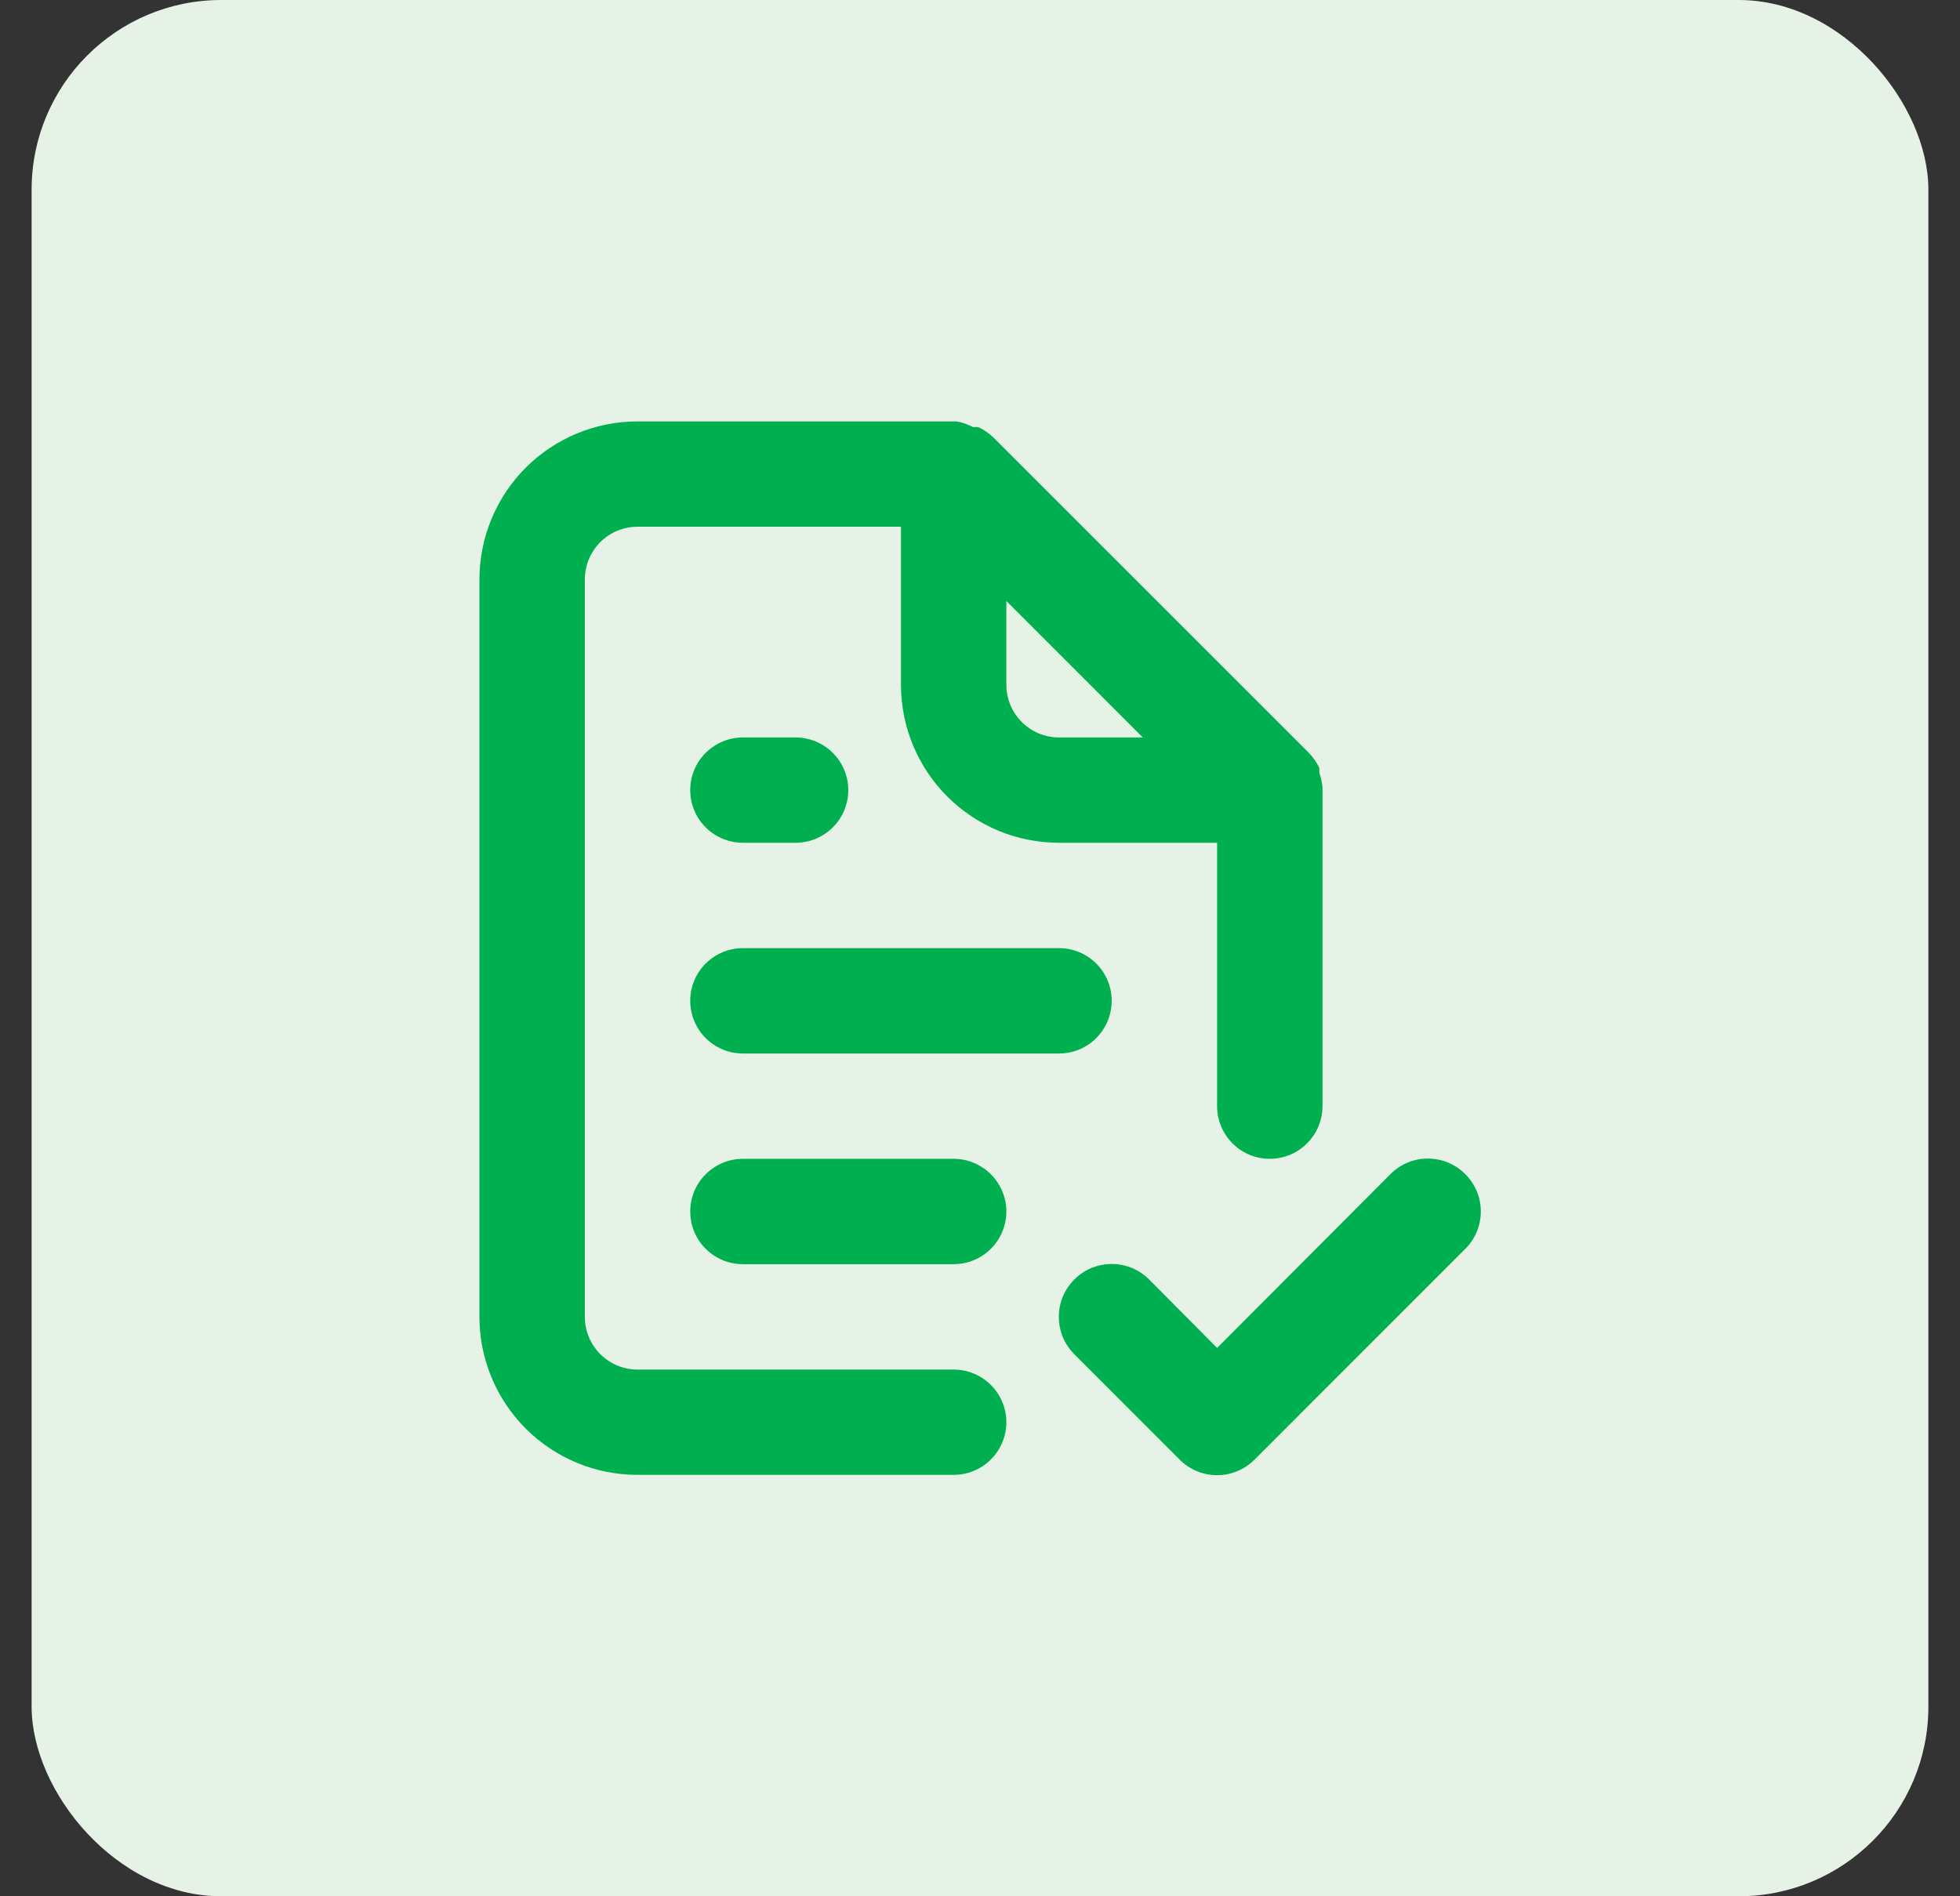 <svg width="31" height="30" viewBox="0 0 31 30" fill="none" xmlns="http://www.w3.org/2000/svg">
<rect x="0" y="0" width="31" height="30" fill="#333333" stroke="none"/>
<rect x="0.5" width="30" height="30" rx="3" fill="#E5F2E5"/>
<path d="M15.083 21.667H10.083C9.862 21.667 9.65 21.579 9.494 21.423C9.338 21.266 9.25 21.054 9.25 20.833V9.167C9.25 8.946 9.338 8.734 9.494 8.577C9.65 8.421 9.862 8.333 10.083 8.333H14.25V10.833C14.25 11.496 14.513 12.132 14.982 12.601C15.451 13.07 16.087 13.333 16.75 13.333H19.25V17.5C19.25 17.721 19.338 17.933 19.494 18.089C19.65 18.246 19.862 18.333 20.083 18.333C20.304 18.333 20.516 18.246 20.672 18.089C20.829 17.933 20.917 17.721 20.917 17.5V12.5C20.917 12.5 20.917 12.5 20.917 12.45C20.908 12.373 20.891 12.298 20.867 12.225V12.15C20.826 12.064 20.773 11.986 20.708 11.917L15.708 6.917C15.639 6.852 15.561 6.798 15.475 6.758C15.447 6.754 15.419 6.754 15.392 6.758C15.311 6.715 15.223 6.684 15.133 6.667H10.083C9.42 6.667 8.784 6.93 8.315 7.399C7.847 7.868 7.583 8.504 7.583 9.167V20.833C7.583 21.497 7.847 22.132 8.315 22.601C8.784 23.07 9.42 23.333 10.083 23.333H15.083C15.304 23.333 15.516 23.246 15.672 23.089C15.829 22.933 15.917 22.721 15.917 22.5C15.917 22.279 15.829 22.067 15.672 21.911C15.516 21.755 15.304 21.667 15.083 21.667ZM15.917 9.508L18.075 11.667H16.75C16.529 11.667 16.317 11.579 16.161 11.423C16.004 11.266 15.917 11.054 15.917 10.833V9.508ZM11.75 16.667H16.75C16.971 16.667 17.183 16.579 17.339 16.423C17.495 16.266 17.583 16.054 17.583 15.833C17.583 15.612 17.495 15.4 17.339 15.244C17.183 15.088 16.971 15 16.75 15H11.75C11.529 15 11.317 15.088 11.161 15.244C11.004 15.4 10.917 15.612 10.917 15.833C10.917 16.054 11.004 16.266 11.161 16.423C11.317 16.579 11.529 16.667 11.75 16.667ZM15.083 18.333H11.75C11.529 18.333 11.317 18.421 11.161 18.578C11.004 18.734 10.917 18.946 10.917 19.167C10.917 19.388 11.004 19.6 11.161 19.756C11.317 19.912 11.529 20 11.75 20H15.083C15.304 20 15.516 19.912 15.672 19.756C15.829 19.6 15.917 19.388 15.917 19.167C15.917 18.946 15.829 18.734 15.672 18.578C15.516 18.421 15.304 18.333 15.083 18.333ZM11.75 13.333H12.583C12.804 13.333 13.016 13.246 13.172 13.089C13.329 12.933 13.417 12.721 13.417 12.5C13.417 12.279 13.329 12.067 13.172 11.911C13.016 11.755 12.804 11.667 12.583 11.667H11.75C11.529 11.667 11.317 11.755 11.161 11.911C11.004 12.067 10.917 12.279 10.917 12.5C10.917 12.721 11.004 12.933 11.161 13.089C11.317 13.246 11.529 13.333 11.75 13.333ZM23.175 18.575C23.097 18.497 23.005 18.435 22.904 18.393C22.802 18.35 22.693 18.329 22.583 18.329C22.473 18.329 22.364 18.35 22.263 18.393C22.161 18.435 22.069 18.497 21.992 18.575L19.25 21.325L18.175 20.242C18.097 20.164 18.005 20.102 17.904 20.06C17.802 20.018 17.693 19.997 17.583 19.997C17.473 19.997 17.365 20.018 17.263 20.06C17.162 20.102 17.069 20.164 16.992 20.242C16.914 20.319 16.852 20.412 16.81 20.513C16.768 20.615 16.747 20.724 16.747 20.833C16.747 20.943 16.768 21.052 16.81 21.154C16.852 21.255 16.914 21.347 16.992 21.425L18.658 23.092C18.736 23.17 18.828 23.232 18.929 23.274C19.031 23.317 19.14 23.338 19.25 23.338C19.36 23.338 19.469 23.317 19.57 23.274C19.672 23.232 19.764 23.17 19.842 23.092L23.175 19.758C23.253 19.681 23.315 19.589 23.357 19.487C23.4 19.386 23.421 19.277 23.421 19.167C23.421 19.057 23.4 18.948 23.357 18.846C23.315 18.745 23.253 18.653 23.175 18.575Z" fill="#00B050"/>
</svg>
